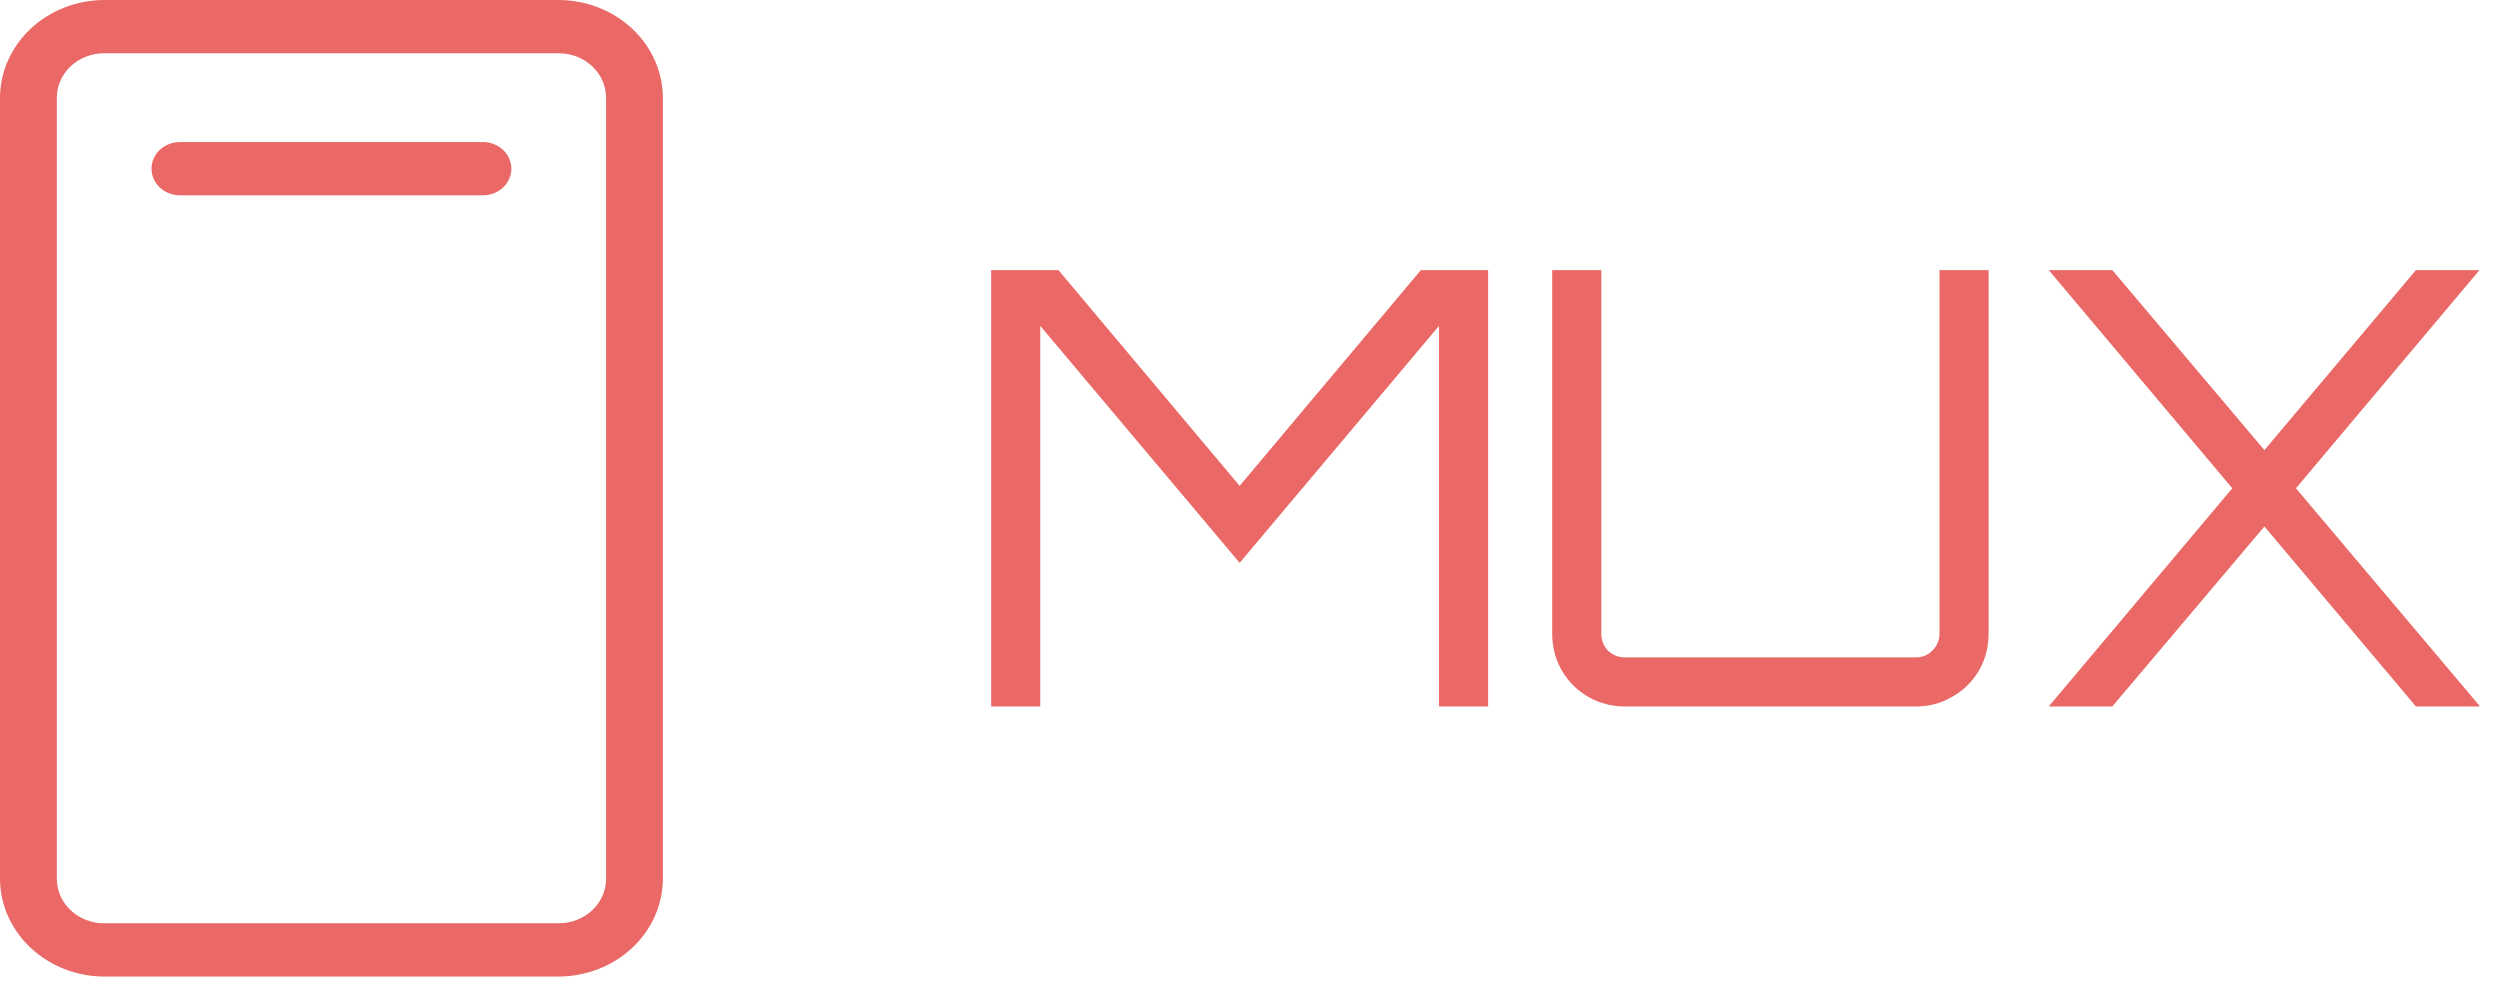 <svg width="99" height="39" viewBox="0 0 99 39" fill="none" xmlns="http://www.w3.org/2000/svg">
<path d="M22.125 0H4.125C3.033 0.005 1.986 0.413 1.214 1.138C0.441 1.862 0.005 2.843 0 3.867V34.805C0.005 35.829 0.441 36.81 1.214 37.534C1.986 38.258 3.033 38.667 4.125 38.672H22.125C23.218 38.667 24.264 38.258 25.036 37.534C25.809 36.81 26.245 35.829 26.25 34.805V3.867C26.245 2.843 25.809 1.862 25.036 1.138C24.264 0.413 23.218 0.005 22.125 0ZM24 34.805C24 35.271 23.802 35.718 23.451 36.048C23.099 36.377 22.622 36.562 22.125 36.562H4.125C3.628 36.562 3.151 36.377 2.799 36.048C2.447 35.718 2.25 35.271 2.25 34.805V3.867C2.25 3.401 2.447 2.954 2.799 2.624C3.151 2.295 3.628 2.109 4.125 2.109H22.125C22.622 2.109 23.099 2.295 23.451 2.624C23.802 2.954 24 3.401 24 3.867V34.805ZM20.25 6.68C20.25 6.959 20.131 7.228 19.921 7.425C19.709 7.623 19.423 7.734 19.125 7.734H7.125C6.827 7.734 6.54 7.623 6.33 7.425C6.119 7.228 6 6.959 6 6.68C6 6.4 6.119 6.132 6.33 5.934C6.54 5.736 6.827 5.625 7.125 5.625H19.125C19.423 5.625 19.709 5.736 19.921 5.934C20.131 6.132 20.25 6.4 20.25 6.68Z" fill="#EA6865"/>
<path d="M39.25 27.976V10.696H41.914L49.09 19.24L56.266 10.696H58.93V27.976H56.986V12.904L49.09 22.288L41.194 12.904V27.976H39.25ZM64.348 27.976C63.82 27.976 63.332 27.848 62.884 27.592C62.452 27.336 62.108 26.992 61.852 26.56C61.596 26.112 61.468 25.624 61.468 25.096V10.696H63.412V25.096C63.412 25.352 63.5 25.576 63.676 25.768C63.868 25.944 64.092 26.032 64.348 26.032H75.868C76.124 26.032 76.34 25.944 76.516 25.768C76.708 25.576 76.804 25.352 76.804 25.096V10.696H78.748V25.096C78.748 25.624 78.62 26.112 78.364 26.56C78.108 26.992 77.756 27.336 77.308 27.592C76.876 27.848 76.396 27.976 75.868 27.976H64.348ZM81.151 27.976V27.952L88.399 19.336L81.151 10.72V10.696H83.647L89.671 17.824L95.671 10.696H98.167V10.72L90.919 19.336L98.191 27.952V27.976H95.671L89.671 20.848L83.647 27.976H81.151Z" fill="#EA6865"/>
</svg>
